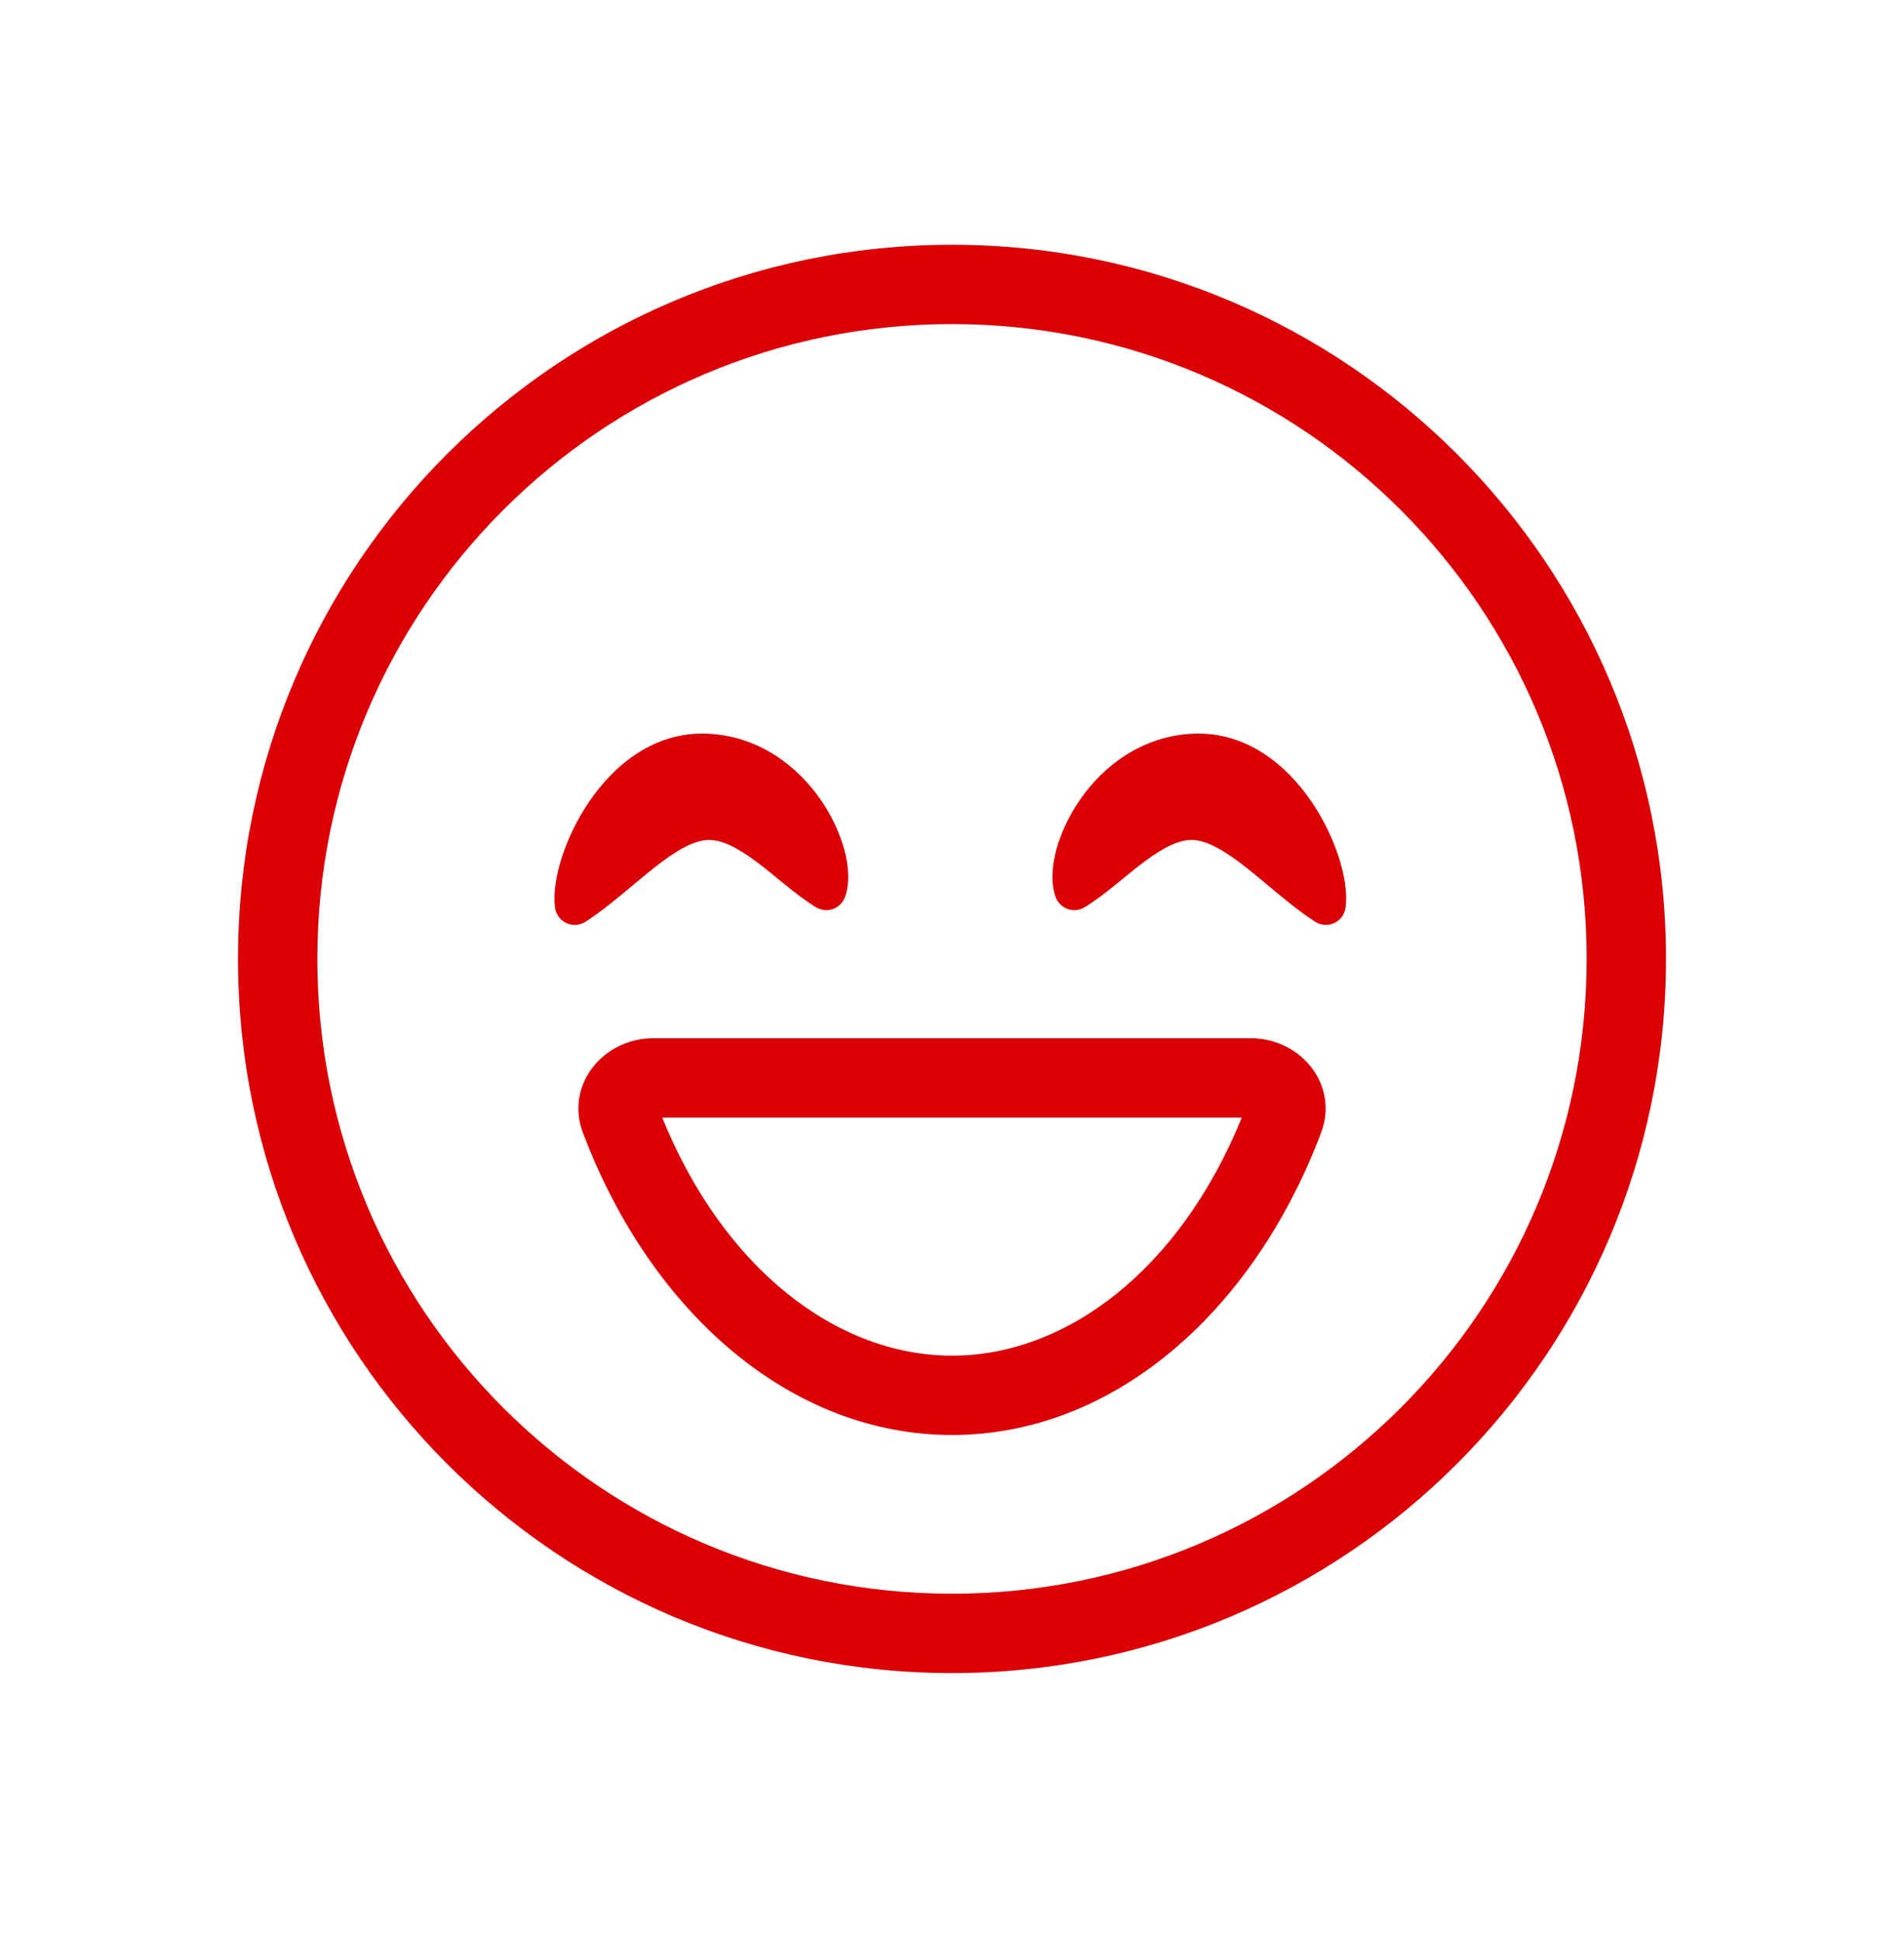 <svg width="52" height="53" viewBox="0 0 52 53" fill="none" xmlns="http://www.w3.org/2000/svg">
<g id="healthicons:happy-outline">
<g id="Group">
<path id="Vector" fill-rule="evenodd" clip-rule="evenodd" d="M26 43.516C35.573 43.516 43.333 35.756 43.333 26.183C43.333 16.609 35.573 8.849 26 8.849C16.427 8.849 8.667 16.609 8.667 26.183C8.667 35.756 16.427 43.516 26 43.516ZM26 45.683C36.769 45.683 45.5 36.952 45.5 26.183C45.5 15.413 36.769 6.683 26 6.683C15.231 6.683 6.5 15.413 6.5 26.183C6.5 36.952 15.231 45.683 26 45.683Z" fill="#DA0006"/>
<path id="Vector_2" fill-rule="evenodd" clip-rule="evenodd" d="M18.086 30.516C19.771 34.667 22.875 37.016 26 37.016C29.127 37.016 32.229 34.667 33.914 30.516H18.086ZM26 39.182C21.625 39.182 17.834 35.88 15.97 31.058C15.952 31.011 15.934 30.964 15.916 30.918C15.433 29.628 16.467 28.349 17.846 28.349H34.155C35.534 28.349 36.569 29.628 36.084 30.918C36.066 30.964 36.048 31.011 36.031 31.058C34.166 35.88 30.375 39.182 26 39.182Z" fill="#DA0006"/>
<path id="Vector_3" d="M23.077 24.495C23.218 24.107 23.176 23.634 23.06 23.202C22.92 22.706 22.697 22.237 22.399 21.816C21.77 20.918 20.726 20.093 19.317 20.033C17.858 19.972 16.768 20.898 16.096 21.881C15.774 22.354 15.52 22.87 15.343 23.415C15.188 23.898 15.106 24.392 15.16 24.787C15.173 24.878 15.208 24.963 15.262 25.036C15.316 25.109 15.388 25.168 15.471 25.206C15.553 25.244 15.644 25.26 15.735 25.254C15.826 25.247 15.914 25.218 15.99 25.169C16.423 24.891 16.877 24.511 17.298 24.16C17.488 24 17.674 23.846 17.845 23.71C18.453 23.23 18.928 22.955 19.32 22.936C19.694 22.918 20.125 23.131 20.669 23.538C20.864 23.683 21.052 23.837 21.247 23.998L21.459 24.17C21.723 24.383 22.005 24.602 22.288 24.773C22.357 24.815 22.434 24.84 22.513 24.848C22.593 24.856 22.673 24.847 22.749 24.82C22.824 24.794 22.892 24.751 22.949 24.694C23.006 24.638 23.05 24.57 23.077 24.495Z" fill="#DA0006"/>
<path id="Vector_4" d="M28.831 24.495C28.69 24.107 28.733 23.634 28.849 23.202C28.971 22.752 29.195 22.267 29.51 21.816C30.138 20.918 31.183 20.093 32.592 20.033C34.05 19.972 35.141 20.898 35.813 21.881C36.153 22.379 36.407 22.919 36.566 23.415C36.72 23.898 36.802 24.392 36.748 24.787C36.735 24.877 36.7 24.963 36.646 25.036C36.592 25.109 36.52 25.167 36.438 25.205C36.355 25.243 36.264 25.259 36.174 25.253C36.083 25.247 35.995 25.218 35.919 25.169C35.486 24.891 35.031 24.511 34.611 24.16C34.42 24 34.236 23.846 34.064 23.71C33.454 23.23 32.981 22.955 32.588 22.936C32.214 22.918 31.783 23.131 31.24 23.538C31.045 23.683 30.857 23.837 30.662 23.998L30.449 24.17C30.185 24.383 29.904 24.602 29.62 24.773C29.552 24.815 29.475 24.841 29.395 24.849C29.316 24.857 29.235 24.847 29.16 24.821C29.084 24.794 29.016 24.751 28.959 24.695C28.902 24.638 28.858 24.57 28.831 24.495Z" fill="#DA0006"/>
</g>
</g>
</svg>
